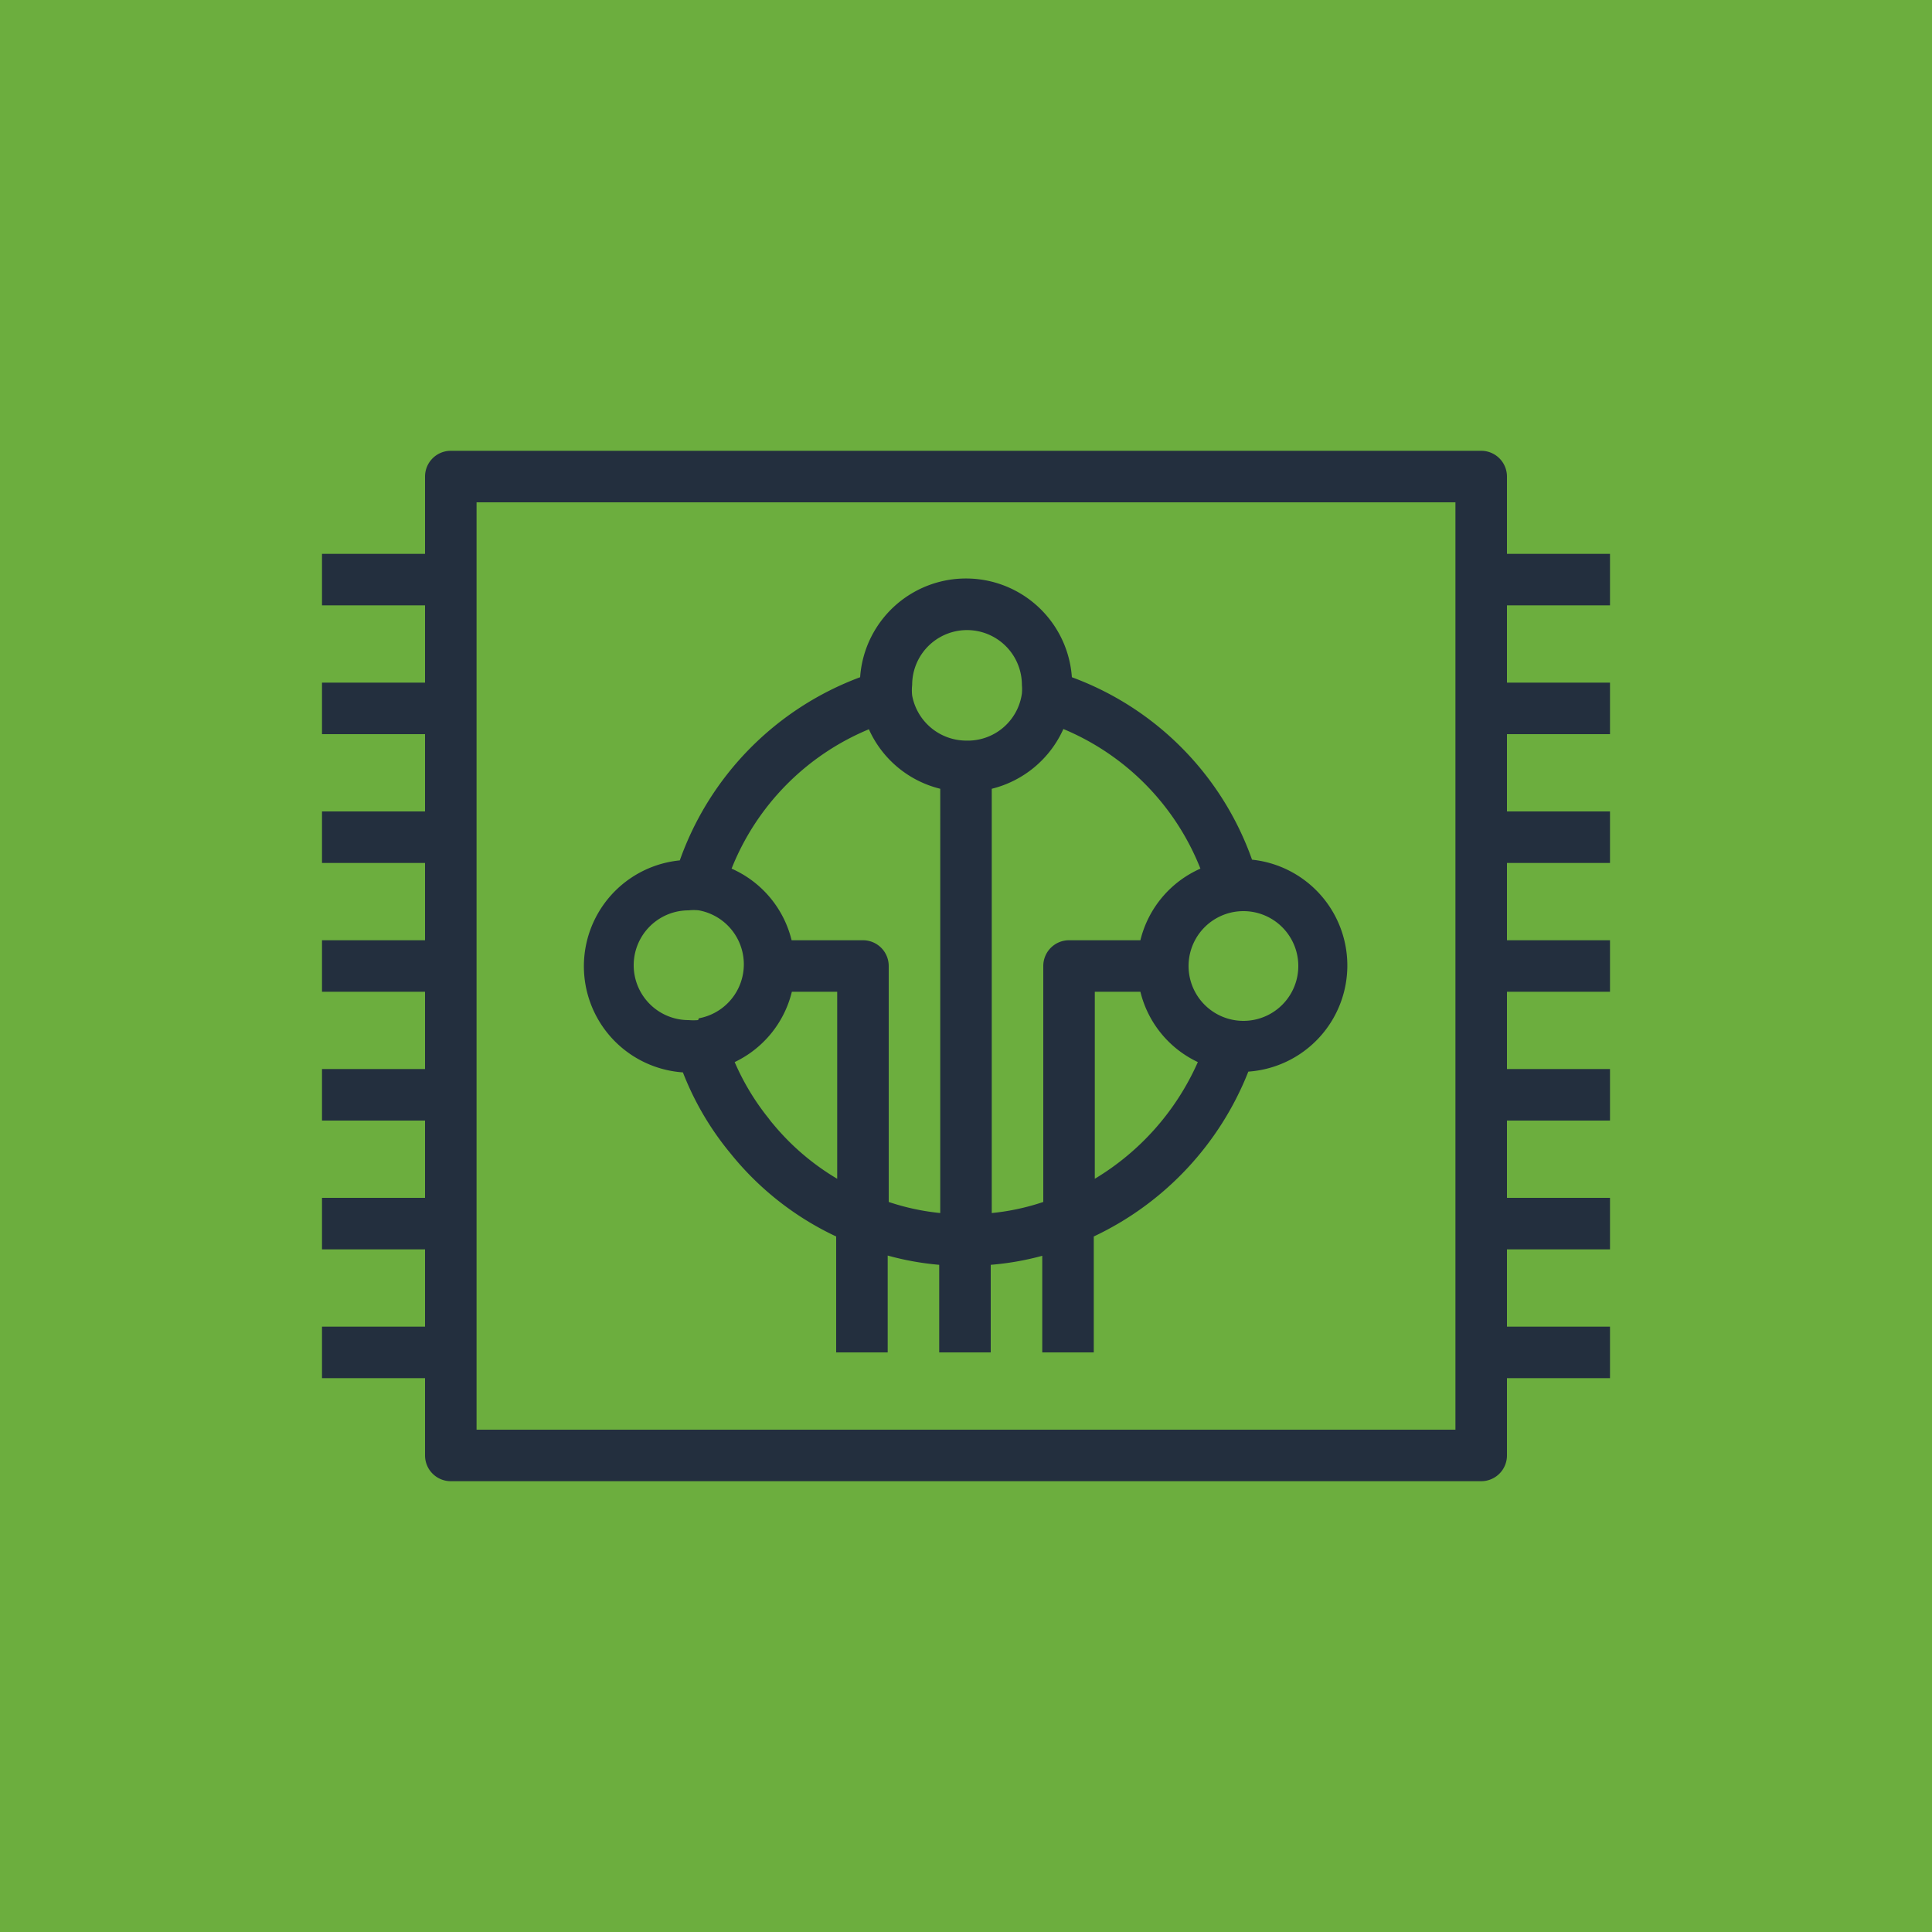 <svg id="Product_Icon" data-name="Product Icon" xmlns="http://www.w3.org/2000/svg" width="75" height="75" viewBox="0 0 75 75"><title>Amazon-FreeRTOS_dark-bg</title><rect id="Green_Dark_BG" data-name="Green Dark BG" width="75" height="75" style="fill:#6cae3e"/><path d="M62.5,23.5v-2h-4v-3a1,1,0,0,0-1-1h-40a1,1,0,0,0-1,1v3h-4v2h4v3h-4v2h4v3h-4v2h4v3h-4v2h4v3h-4v2h4v3h-4v2h4v3h-4v2h4v3a1,1,0,0,0,1,1h40a1,1,0,0,0,1-1v-3h4v-2h-4v-3h4v-2h-4v-3h4v-2h-4v-3h4v-2h-4v-3h4v-2h-4v-3h4v-2h-4v-3Zm-6,32h-38v-36h38Z" style="fill:#232f3e"/><path d="M48.61,33.39a11.71,11.71,0,0,0-7-7.1,4.12,4.12,0,0,0-8.22,0,11.78,11.78,0,0,0-7,7.11,4.13,4.13,0,0,0,.12,8.23,11.41,11.41,0,0,0,1.73,3l.22.27a11.55,11.55,0,0,0,4,3.1V52.5h2V48.74a11,11,0,0,0,2,.36v3.4h2V49.1a11,11,0,0,0,2-.35V52.5h2V48a11.91,11.91,0,0,0,6-6.4,4.13,4.13,0,0,0,.12-8.23ZM27.1,39.6a2.22,2.22,0,0,1-.37,0,2.13,2.13,0,0,1,0-4.26,1.75,1.75,0,0,1,.4,0,2.13,2.13,0,0,1,0,4.19Zm5.4,6.16A9.52,9.52,0,0,1,30,43.62s-.08-.09-.15-.19a9.49,9.49,0,0,1-1.33-2.2,4.1,4.1,0,0,0,2.22-2.73H32.5Zm4,1.33a9.15,9.15,0,0,1-2-.43V37.5a1,1,0,0,0-1-1H30.73a4.1,4.1,0,0,0-2.33-2.78,9.76,9.76,0,0,1,5.33-5.41,4.11,4.11,0,0,0,2.77,2.31Zm1-18.34A2.14,2.14,0,0,1,35.41,27a1.84,1.84,0,0,1,0-.41,2.13,2.13,0,0,1,4.26,0,1.84,1.84,0,0,1,0,.33A2.12,2.12,0,0,1,37.5,28.75Zm4,7.75a1,1,0,0,0-1,1v9.16a9,9,0,0,1-2,.43V30.62a4.13,4.13,0,0,0,2.78-2.32,9.76,9.76,0,0,1,5.32,5.42,4.1,4.1,0,0,0-2.33,2.78Zm1,9.26V38.5h1.77a4.09,4.09,0,0,0,2.23,2.73A10,10,0,0,1,42.5,45.76Zm5.83-6.13h-.06a2.13,2.13,0,1,1,0-4.26h0a2.13,2.13,0,0,1,0,4.26Z" style="fill:#232f3e"/></svg>